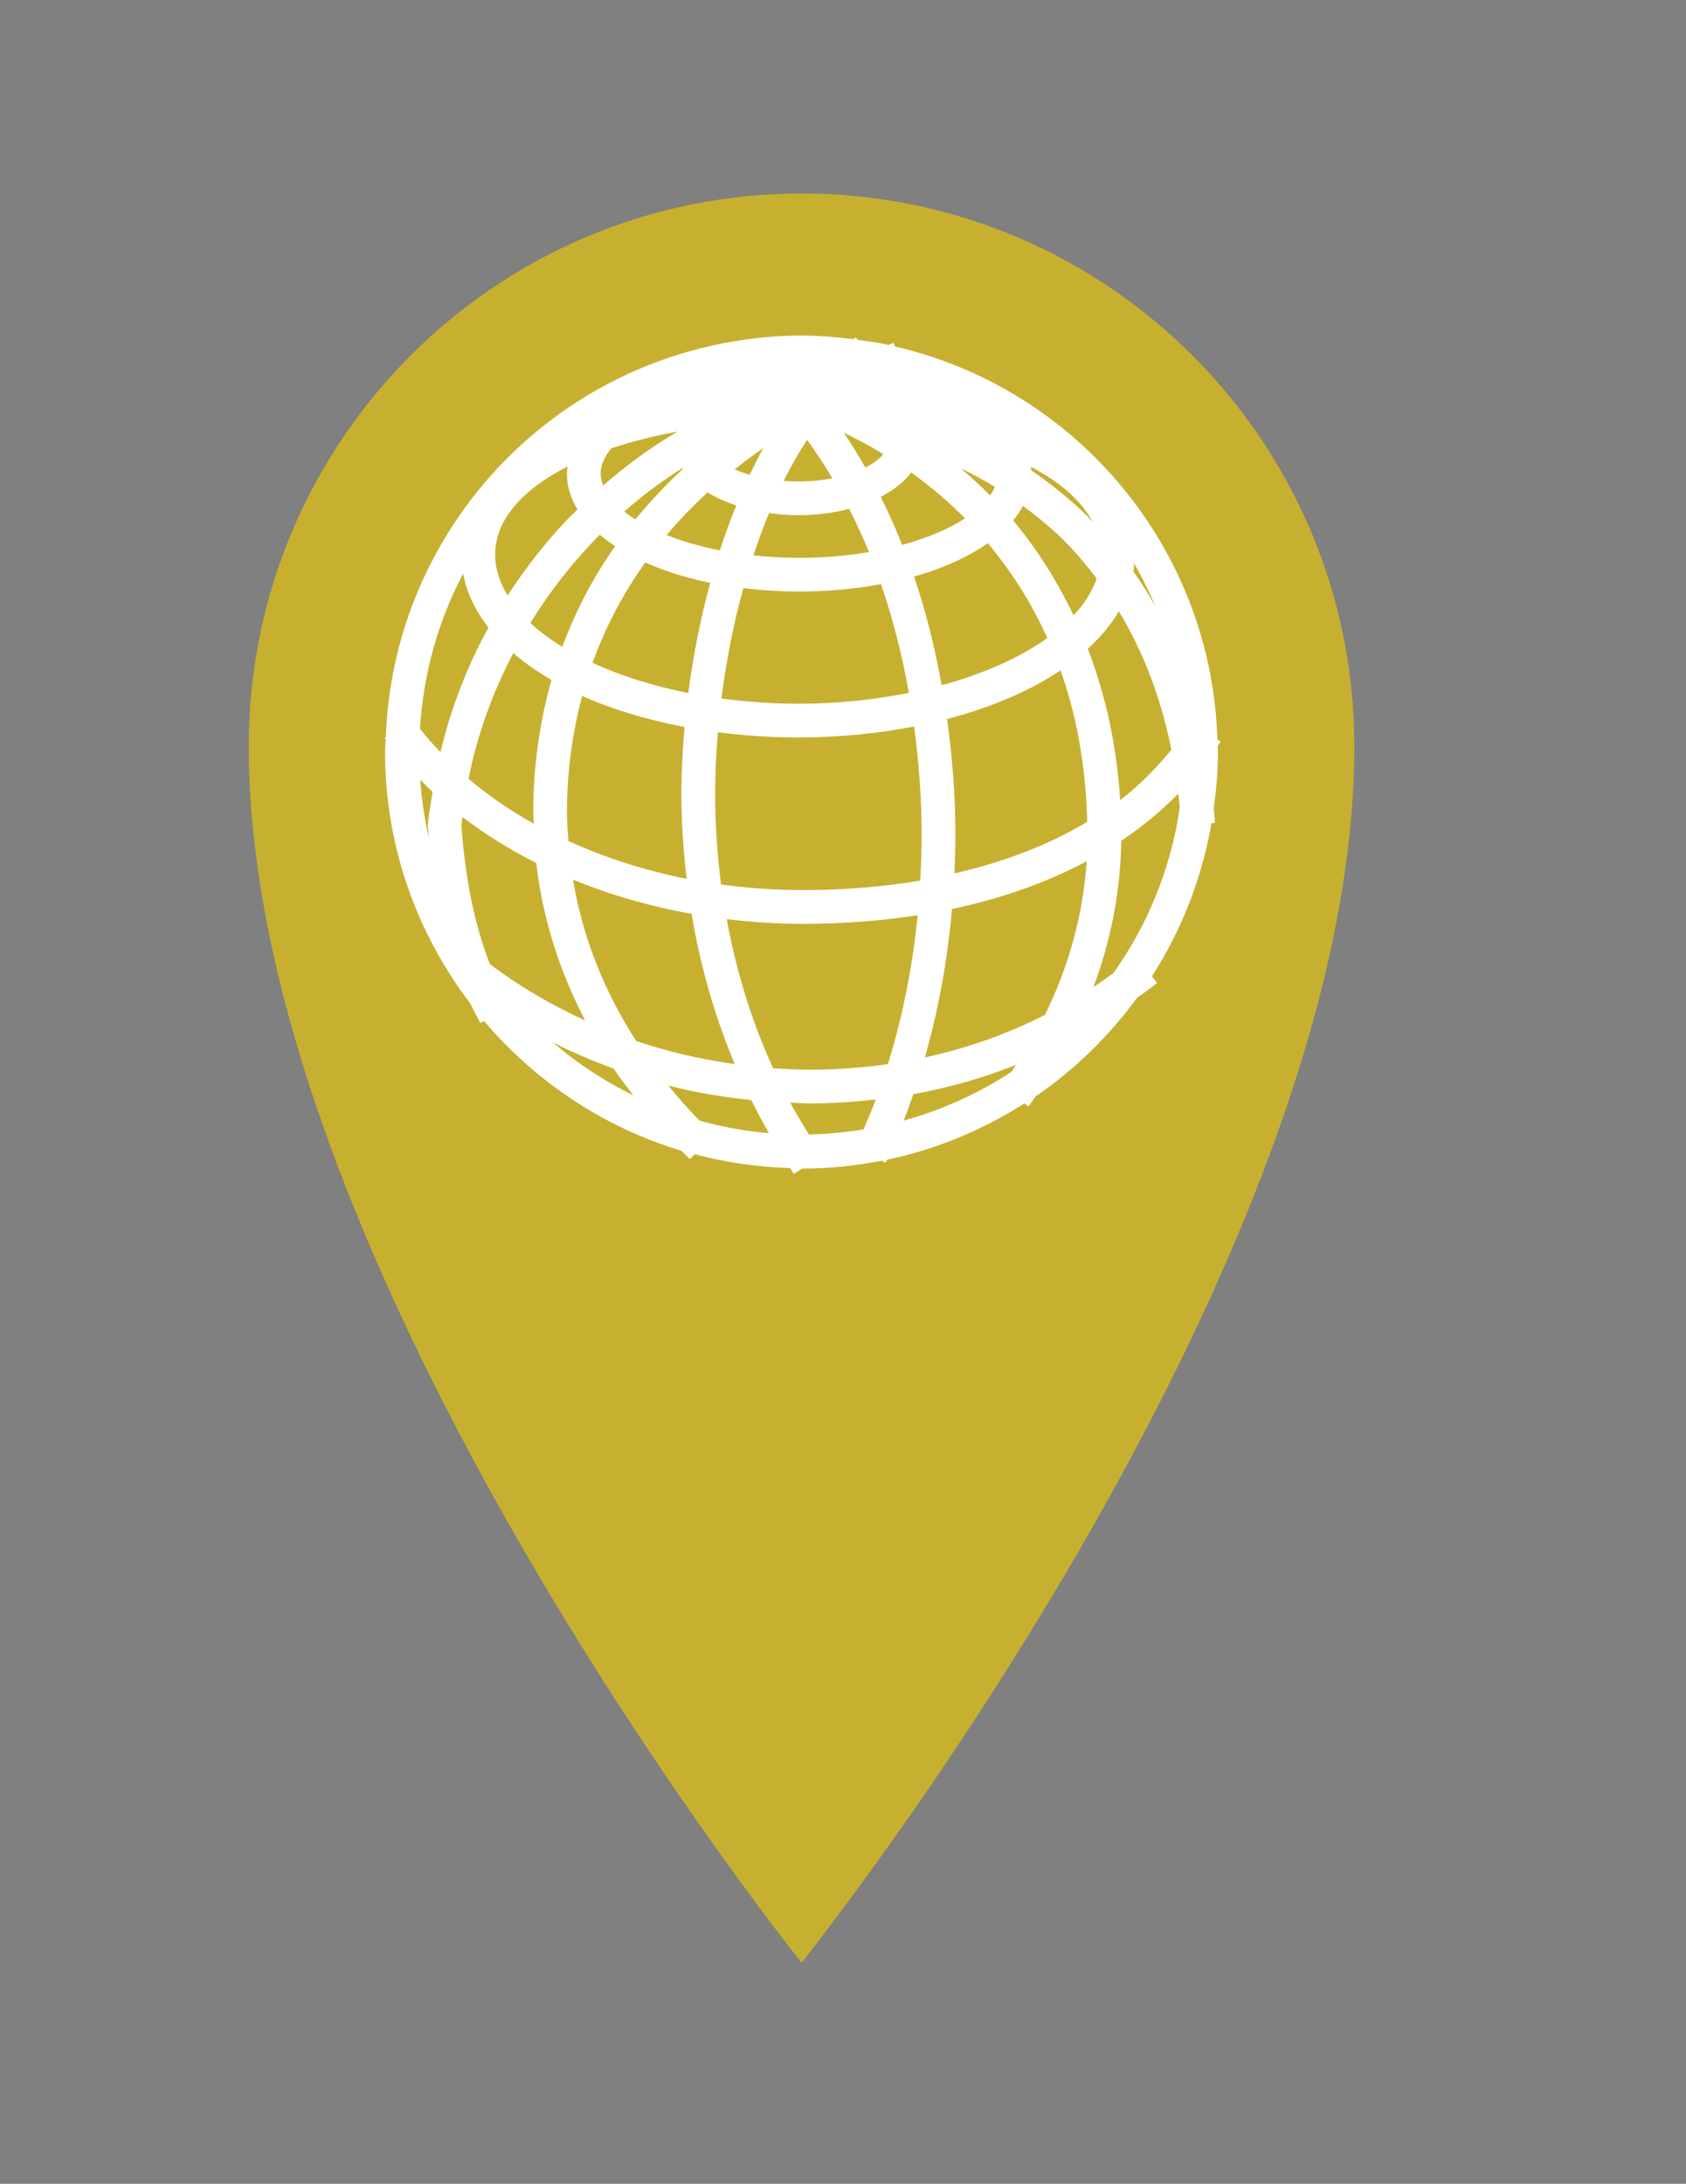 <?xml version="1.0" encoding="utf-8"?>
<!-- Generator: Adobe Illustrator 16.0.0, SVG Export Plug-In . SVG Version: 6.00 Build 0)  -->
<!DOCTYPE svg PUBLIC "-//W3C//DTD SVG 1.1//EN" "http://www.w3.org/Graphics/SVG/1.1/DTD/svg11.dtd">
<svg version="1.1" id="Layer_1" xmlns="http://www.w3.org/2000/svg" xmlns:xlink="http://www.w3.org/1999/xlink" x="0px" y="0px"
	 width="61px" height="79px" viewBox="0 0 61 79" enable-background="new 0 0 61 79" xml:space="preserve">
<rect x="0" y="0" width="61" height="79" fill="#808080" stroke="none"/>
<g>
	<path fill="#C7B030" d="M29,7C17.953,7,9,15.957,9,27c0,19.098,20,44,20,44s20-24.902,20-44C49,15.957,40.047,7,29,7L29,7z"/>
	<path d="M29,38.039"/>
	<path fill="#FFFFFF" d="M44.057,26.978l0.107-0.151l-0.119-0.084c-0.213-6.938-5.128-12.703-11.667-14.208l-0.052-0.131
		l-0.18,0.072c-0.367-0.078-0.741-0.132-1.117-0.183l-0.071-0.088l-0.081,0.065c-0.616-0.077-1.24-0.13-1.877-0.13
		c-1.424,0-2.798,0.212-4.105,0.583l-0.028-0.004l-0.002,0.012c-6.137,1.756-10.672,7.307-10.907,13.944l-0.043,0.034l0.04,0.05
		c-0.004,0.151-0.023,0.298-0.023,0.449c0,3.423,1.161,6.573,3.091,9.106c0.042,0.083,0.08,0.17,0.123,0.252l0.234,0.442
		l0.134-0.071c1.858,2.19,4.327,3.845,7.145,4.695l0.299,0.3l0.178-0.178c1.106,0.295,2.259,0.468,3.448,0.5l0.139,0.214
		l0.294-0.193c0.983-0.001,1.943-0.103,2.874-0.284l0.157,0.07l0.049-0.108c1.792-0.376,3.462-1.08,4.959-2.033l0.156,0.11
		l0.261-0.371c1.421-0.97,2.656-2.184,3.672-3.569c0.106-0.078,0.217-0.146,0.321-0.226l0.398-0.304l-0.186-0.242
		c1.062-1.655,1.806-3.528,2.153-5.539l0.127-0.01l-0.039-0.497c-0.001-0.013-0.003-0.024-0.004-0.037
		c0.09-0.665,0.152-1.338,0.152-2.027C44.068,27.129,44.058,27.054,44.057,26.978z M40.289,35.197
		c-0.24,0.174-0.48,0.35-0.727,0.511c0.637-1.709,0.981-3.491,1.006-5.292c0.757-0.506,1.444-1.075,2.061-1.701
		c0.019,0.165,0.043,0.326,0.057,0.493C42.364,31.416,41.526,33.455,40.289,35.197z M32.697,40.537
		c0.123-0.312,0.236-0.633,0.348-0.955c1.282-0.23,2.521-0.585,3.714-1.059c-0.054,0.082-0.104,0.165-0.161,0.247
		C35.412,39.552,34.099,40.148,32.697,40.537z M29.268,41.04c-0.235-0.377-0.465-0.758-0.677-1.15
		c0.245,0.008,0.489,0.029,0.734,0.029c0.803,0,1.586-0.059,2.36-0.144c-0.138,0.367-0.286,0.726-0.441,1.08
		C30.598,40.961,29.939,41.027,29.268,41.04z M25.309,40.539c-0.401-0.412-0.777-0.834-1.128-1.267
		c0.981,0.249,1.985,0.419,3.001,0.523c0.202,0.406,0.413,0.807,0.638,1.198C26.957,40.921,26.12,40.764,25.309,40.539z
		 M16.757,20.753c0.127,0.689,0.443,1.343,0.916,1.948c-0.71,1.29-1.325,2.791-1.739,4.509c-0.261-0.274-0.511-0.555-0.739-0.848
		C15.317,24.348,15.861,22.446,16.757,20.753z M41.799,21.932c-0.244-0.437-0.509-0.856-0.791-1.262
		c0.015-0.096,0.018-0.193,0.025-0.291C41.318,20.88,41.577,21.396,41.799,21.932z M20.536,16.875
		c-0.01,0.086-0.025,0.171-0.025,0.259c0,0.454,0.135,0.889,0.383,1.297c-0.154,0.153-0.312,0.299-0.461,0.458
		c-0.667,0.711-1.386,1.604-2.069,2.655c-0.287-0.475-0.449-0.973-0.449-1.486C17.914,18.815,18.891,17.713,20.536,16.875z
		 M39.532,18.883c-0.065-0.068-0.124-0.143-0.191-0.209c-0.622-0.617-1.305-1.161-2.026-1.657c-0.002-0.043-0.008-0.086-0.012-0.129
		C38.369,17.447,39.137,18.125,39.532,18.883z M16.692,29.863c0.01-0.104,0.031-0.203,0.043-0.306
		c0.813,0.622,1.706,1.179,2.667,1.662c0.226,1.981,0.828,3.892,1.771,5.699c-1.221-0.559-2.38-1.235-3.446-2.038
		C17.179,33.485,16.841,31.852,16.692,29.863z M21.731,17.134c0-0.302,0.137-0.611,0.381-0.912c0.719-0.242,1.51-0.446,2.367-0.604
		c-0.001,0.006-0.001,0.013-0.003,0.019c-0.917,0.537-1.806,1.189-2.653,1.926C21.768,17.42,21.731,17.276,21.731,17.134z
		 M33.345,30.171c0,0.566-0.021,1.127-0.051,1.685c-1.332,0.222-2.749,0.344-4.253,0.344c-1.001,0-1.988-0.072-2.952-0.204
		c-0.139-1.075-0.215-2.172-0.215-3.288c0-0.711,0.035-1.457,0.099-2.219c0.93,0.12,1.899,0.189,2.905,0.189
		c1.483,0,2.891-0.144,4.194-0.397C33.241,27.551,33.345,28.849,33.345,30.171z M20.513,29.399c0-1.479,0.193-2.886,0.551-4.223
		c1.084,0.486,2.337,0.864,3.703,1.123c-0.073,0.829-0.114,1.639-0.114,2.41c0,1.044,0.072,2.071,0.189,3.083
		c-1.517-0.301-2.955-0.766-4.276-1.367C20.543,30.084,20.513,29.744,20.513,29.399z M29.2,15.914
		c0.322,0.437,0.625,0.901,0.914,1.388c-0.378,0.072-0.792,0.116-1.236,0.116c-0.181,0-0.353-0.012-0.523-0.025
		C28.614,16.872,28.898,16.38,29.2,15.914z M31.307,16.913c-0.248-0.434-0.504-0.858-0.777-1.258
		c0.493,0.237,0.971,0.493,1.428,0.771C31.819,16.6,31.6,16.767,31.307,16.913z M27.618,16.21c-0.172,0.313-0.336,0.635-0.493,0.965
		c-0.197-0.058-0.381-0.122-0.545-0.195C26.913,16.715,27.258,16.458,27.618,16.21z M27.826,18.561
		c0.338,0.046,0.687,0.077,1.052,0.077c0.663,0,1.284-0.084,1.846-0.229c0.255,0.504,0.497,1.022,0.717,1.564
		c-0.772,0.129-1.615,0.207-2.521,0.207c-0.581,0-1.135-0.033-1.664-0.088C27.428,19.568,27.62,19.058,27.826,18.561z
		 M32.641,19.712c-0.238-0.602-0.498-1.179-0.776-1.738c0.467-0.243,0.849-0.539,1.104-0.879c0.701,0.502,1.352,1.055,1.946,1.656
		C34.337,19.128,33.563,19.462,32.641,19.712z M25.604,17.813c0.299,0.188,0.648,0.344,1.034,0.472
		c-0.214,0.53-0.415,1.072-0.593,1.626c-0.72-0.141-1.364-0.332-1.926-0.556C24.571,18.818,25.068,18.304,25.604,17.813z
		 M24.69,16.934c0.006,0.011,0.01,0.022,0.017,0.033c-0.625,0.577-1.199,1.186-1.719,1.823c-0.145-0.092-0.281-0.186-0.403-0.283
		C23.263,17.914,23.967,17.387,24.69,16.934z M23.346,20.348c0.69,0.307,1.48,0.558,2.35,0.736
		c-0.359,1.319-0.622,2.667-0.794,3.987c-1.287-0.255-2.458-0.629-3.463-1.093C21.904,22.687,22.542,21.473,23.346,20.348z
		 M28.878,25.458c-0.956,0-1.884-0.07-2.775-0.19c0.168-1.325,0.428-2.679,0.791-3.994c0.648,0.079,1.323,0.125,2.025,0.125
		c1.047,0,2.038-0.097,2.955-0.267c0.429,1.243,0.765,2.562,1.009,3.934C31.635,25.316,30.284,25.458,28.878,25.458z M33.071,20.857
		c1.059-0.299,1.965-0.711,2.668-1.207c0.866,1.033,1.59,2.18,2.154,3.433c-0.988,0.703-2.301,1.292-3.823,1.707
		C33.824,23.425,33.495,22.104,33.071,20.857z M35.821,17.924c-0.337-0.343-0.691-0.668-1.059-0.981
		c0.426,0.205,0.836,0.429,1.232,0.67C35.95,17.717,35.894,17.821,35.821,17.924z M21.7,19.342c0.169,0.145,0.354,0.283,0.555,0.416
		c-0.795,1.133-1.433,2.35-1.911,3.641c-0.438-0.269-0.825-0.557-1.155-0.862C19.919,21.352,20.769,20.281,21.7,19.342z
		 M38.841,22.261c-0.575-1.207-1.28-2.34-2.132-3.368c-0.018-0.021-0.038-0.04-0.056-0.06c0.144-0.171,0.259-0.35,0.358-0.532
		c0.517,0.382,1.015,0.787,1.471,1.239c0.434,0.43,0.825,0.901,1.196,1.39C39.518,21.395,39.235,21.841,38.841,22.261z
		 M19.953,24.599c-0.429,1.513-0.66,3.114-0.66,4.8c0,0.134,0.017,0.266,0.021,0.4c-0.859-0.479-1.65-1.024-2.363-1.626
		c0.327-1.631,0.89-3.153,1.62-4.548C18.974,23.974,19.438,24.299,19.953,24.599z M20.732,31.822
		c1.342,0.551,2.785,0.968,4.291,1.237c0.316,1.897,0.838,3.719,1.561,5.435c-1.217-0.17-2.413-0.444-3.566-0.834
		C21.84,35.831,21.071,33.868,20.732,31.822z M26.293,33.25c0.901,0.109,1.818,0.171,2.748,0.171c1.461,0,2.848-0.109,4.16-0.312
		c-0.185,1.878-0.548,3.688-1.077,5.386c-0.913,0.129-1.844,0.203-2.8,0.203c-0.453,0-0.904-0.023-1.354-0.055
		C27.197,36.954,26.64,35.142,26.293,33.25z M34.442,32.884c1.803-0.38,3.437-0.96,4.875-1.728c-0.128,1.91-0.639,3.789-1.511,5.559
		c-1.377,0.698-2.827,1.21-4.344,1.538C33.949,36.548,34.28,34.746,34.442,32.884z M34.531,31.595
		c0.021-0.472,0.034-0.947,0.034-1.424c0-1.414-0.112-2.803-0.299-4.16c1.603-0.42,3.002-1.02,4.104-1.76
		c0.596,1.675,0.918,3.515,0.965,5.479C37.952,30.561,36.336,31.182,34.531,31.595z M39.358,23.469
		c0.46-0.423,0.843-0.875,1.122-1.356c0.894,1.479,1.533,3.162,1.902,5.01c-0.546,0.663-1.149,1.284-1.855,1.823
		C40.408,27.006,40.012,25.17,39.358,23.469z M15.65,28.645c-0.063,0.397-0.134,0.787-0.173,1.204
		c0.012,0.162,0.028,0.314,0.042,0.471c-0.159-0.687-0.264-1.392-0.315-2.113C15.349,28.355,15.497,28.502,15.65,28.645z
		 M22.199,38.654c0.223,0.33,0.469,0.651,0.717,0.973c-1.052-0.518-2.031-1.159-2.913-1.915
		C20.714,38.069,21.448,38.382,22.199,38.654z"/>
</g>
</svg>
